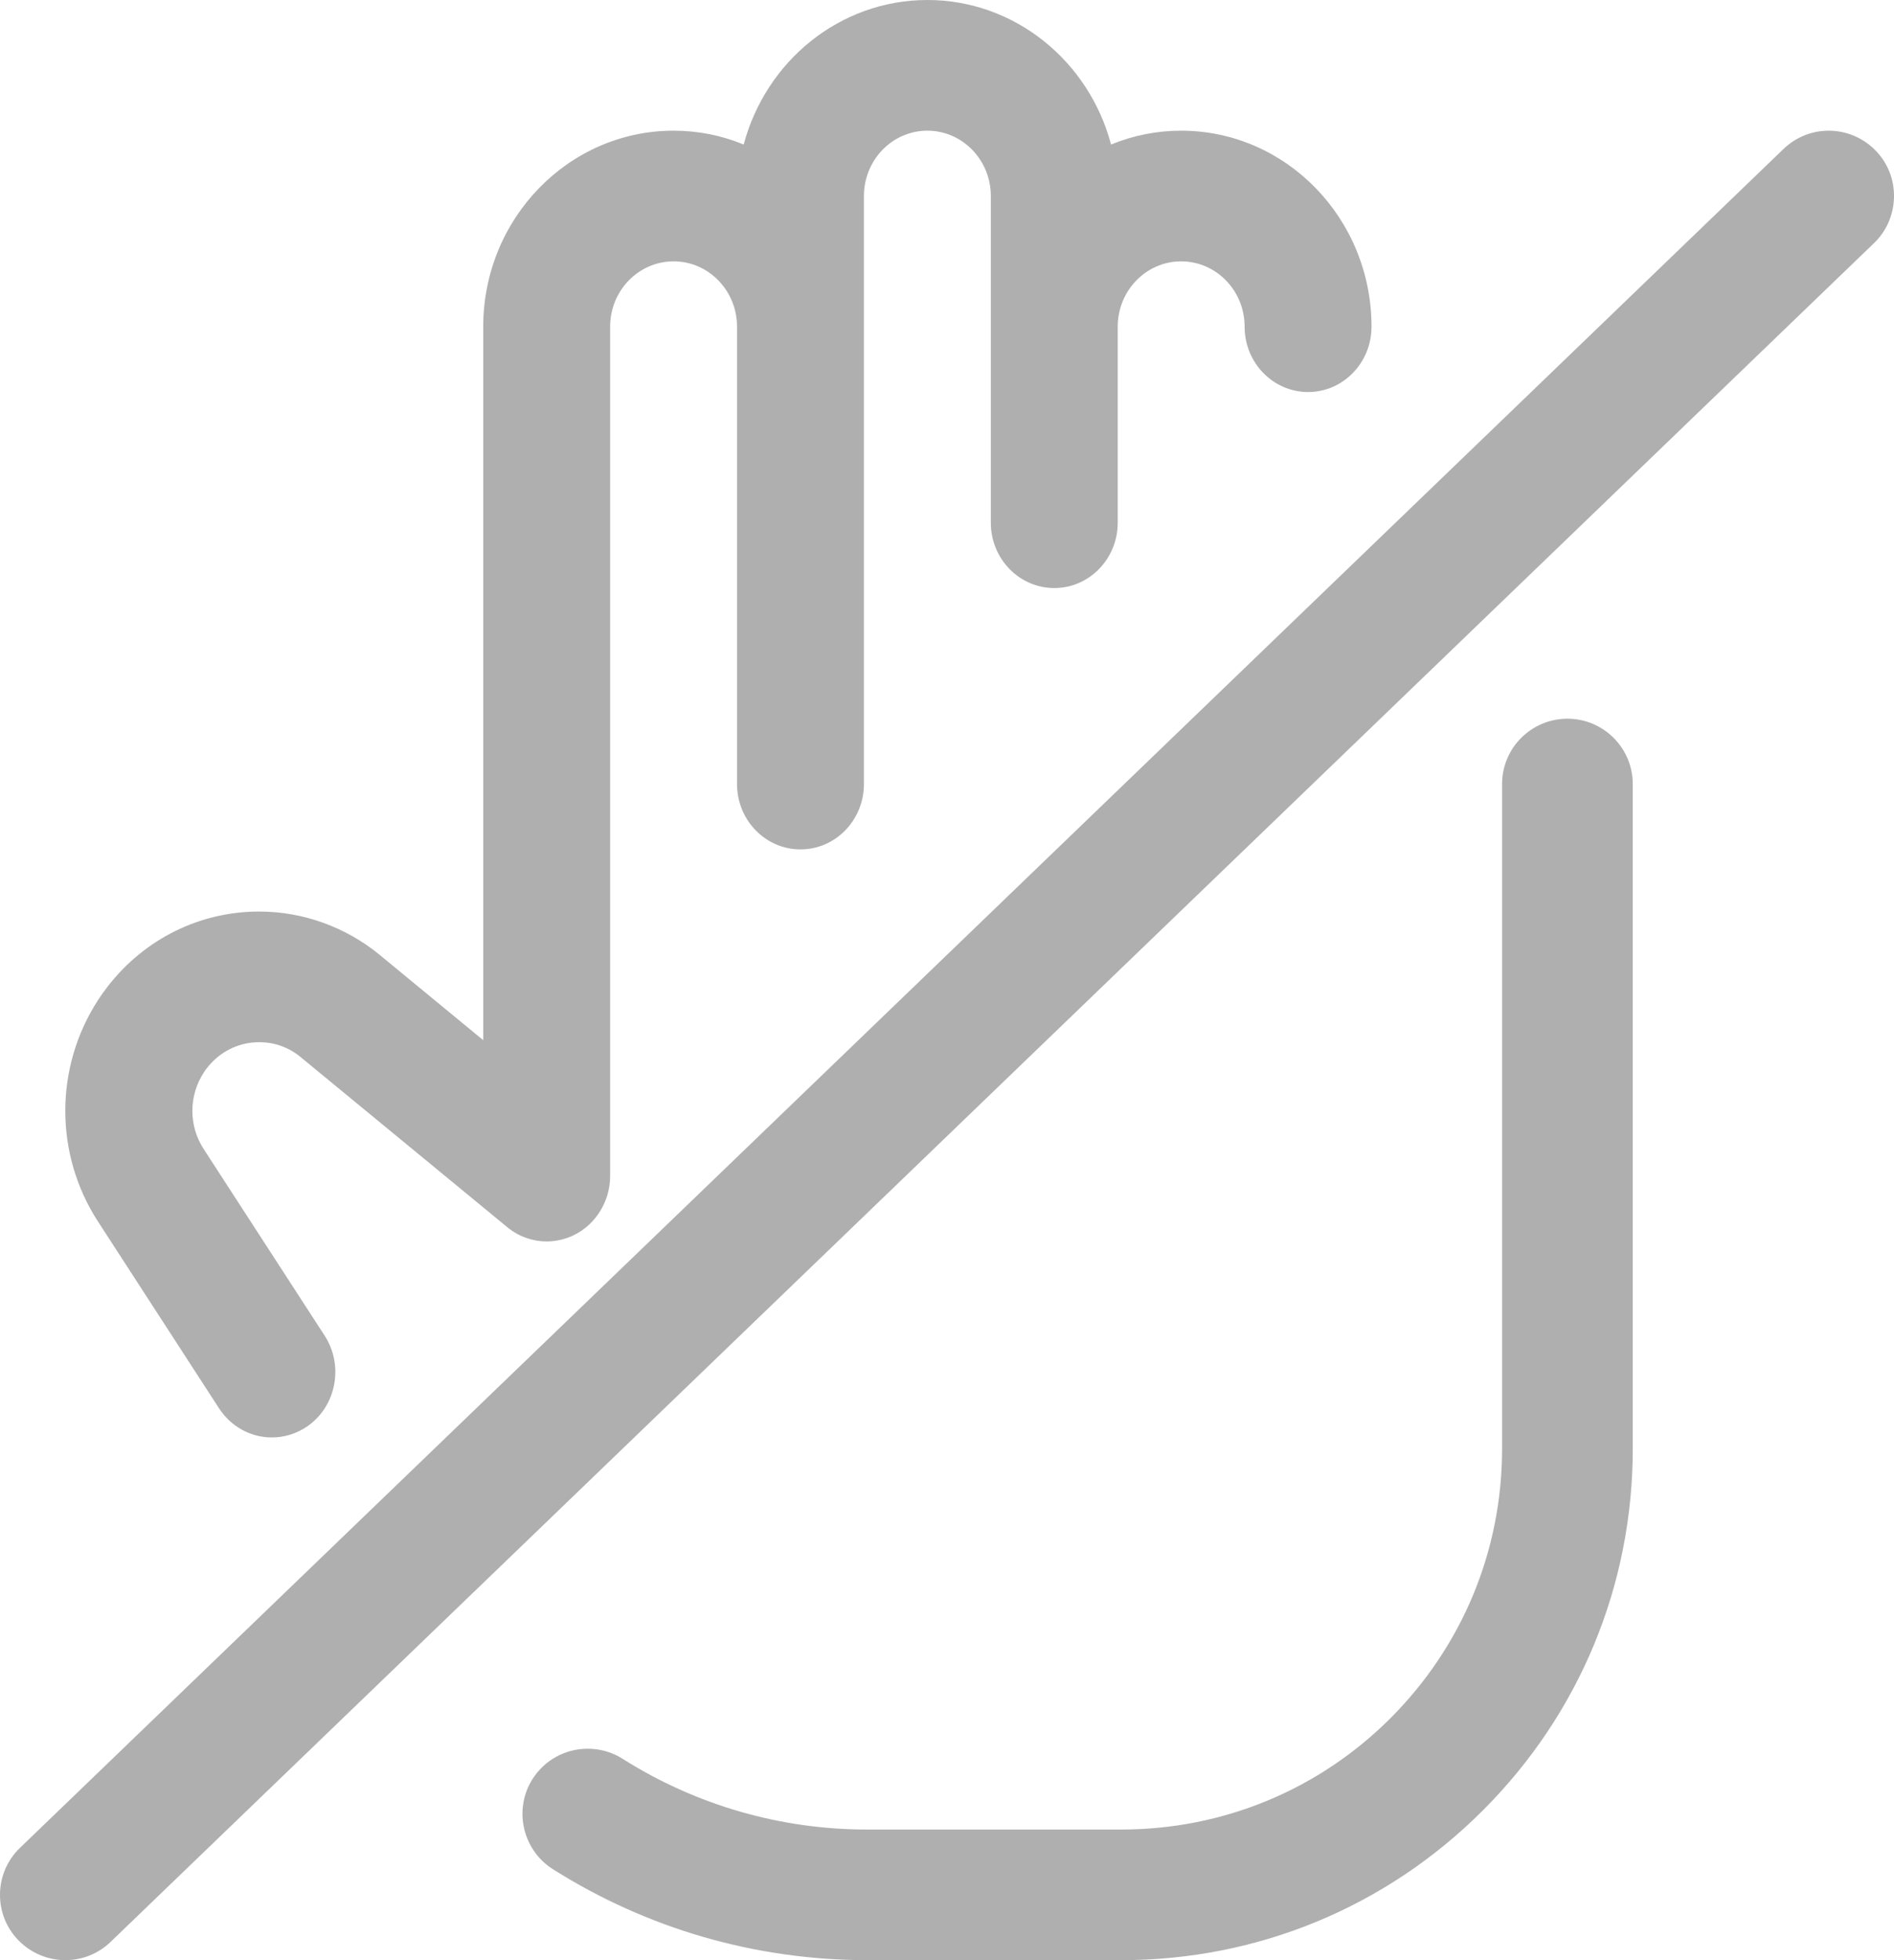 <svg width="29" height="30" viewBox="0 0 29 30" fill="none" xmlns="http://www.w3.org/2000/svg">
<path d="M13.277 30C11.571 30 9.907 29.519 8.466 28.608C8 28.313 7.86 27.695 8.153 27.229C8.339 26.937 8.655 26.764 9 26.764C9.19 26.764 9.374 26.817 9.534 26.919C10.654 27.627 11.95 28.001 13.275 28.001H17.164C18.727 28.001 20.192 27.395 21.292 26.295C22.392 25.193 22.999 23.731 22.999 22.173V12C22.999 11.448 23.447 11 24 11C24.552 11 25 11.448 25 12V22.172C25 24.263 24.185 26.228 22.706 27.707C21.228 29.185 19.262 30 17.169 30H13.277Z" fill="#AFAFAF"/>
<path d="M4.163 22C3.838 22 3.535 21.833 3.355 21.556L1.5 18.695C0.833 17.667 0.833 16.337 1.5 15.308C1.548 15.233 1.599 15.163 1.653 15.093C2.218 14.367 3.062 13.951 3.969 13.951C4.639 13.951 5.297 14.188 5.819 14.619L7.399 15.92V5C7.399 3.345 8.706 2 10.314 2C10.687 2 11.048 2.072 11.387 2.212C11.726 0.937 12.858 0 14.2 0C15.541 0 16.675 0.939 17.012 2.212C17.351 2.072 17.714 2 18.085 2C19.693 2 21 3.345 21 5C21 5.552 20.565 6 20.029 6C19.492 6 19.057 5.552 19.057 5C19.057 4.448 18.622 4 18.085 4C17.549 4 17.114 4.448 17.114 5V8C17.114 8.552 16.679 9 16.143 9C15.606 9 15.171 8.552 15.171 8V3C15.171 2.448 14.736 2 14.2 2C13.663 2 13.228 2.448 13.228 3V12C13.228 12.552 12.793 13 12.257 13C11.72 13 11.285 12.552 11.285 12V5C11.285 4.448 10.85 4 10.314 4C9.777 4 9.342 4.448 9.342 5V18C9.342 18.381 9.126 18.736 8.792 18.901C8.662 18.965 8.516 19 8.372 19C8.152 19 7.937 18.923 7.766 18.781L4.606 16.181C4.423 16.029 4.204 15.951 3.972 15.951C3.933 15.951 3.894 15.953 3.855 15.957C3.583 15.988 3.34 16.127 3.17 16.345C3.151 16.369 3.134 16.393 3.118 16.419C2.888 16.773 2.888 17.231 3.118 17.585L4.972 20.444C5.268 20.903 5.148 21.525 4.704 21.831C4.543 21.941 4.356 22 4.163 22Z" fill="#AFAFAF"/>
<path d="M1 30C0.73 30 0.467 29.888 0.279 29.693C0.094 29.501 -0.005 29.248 0 28.981C0.006 28.715 0.114 28.465 0.307 28.28L27.308 2.28C27.496 2.1 27.741 2 28.001 2C28.272 2 28.534 2.112 28.721 2.307C28.907 2.499 29.005 2.752 29 3.019C28.994 3.285 28.887 3.535 28.695 3.72L1.694 29.72C1.507 29.901 1.26 30 1 30Z" fill="#AFAFAF"/>
</svg>
